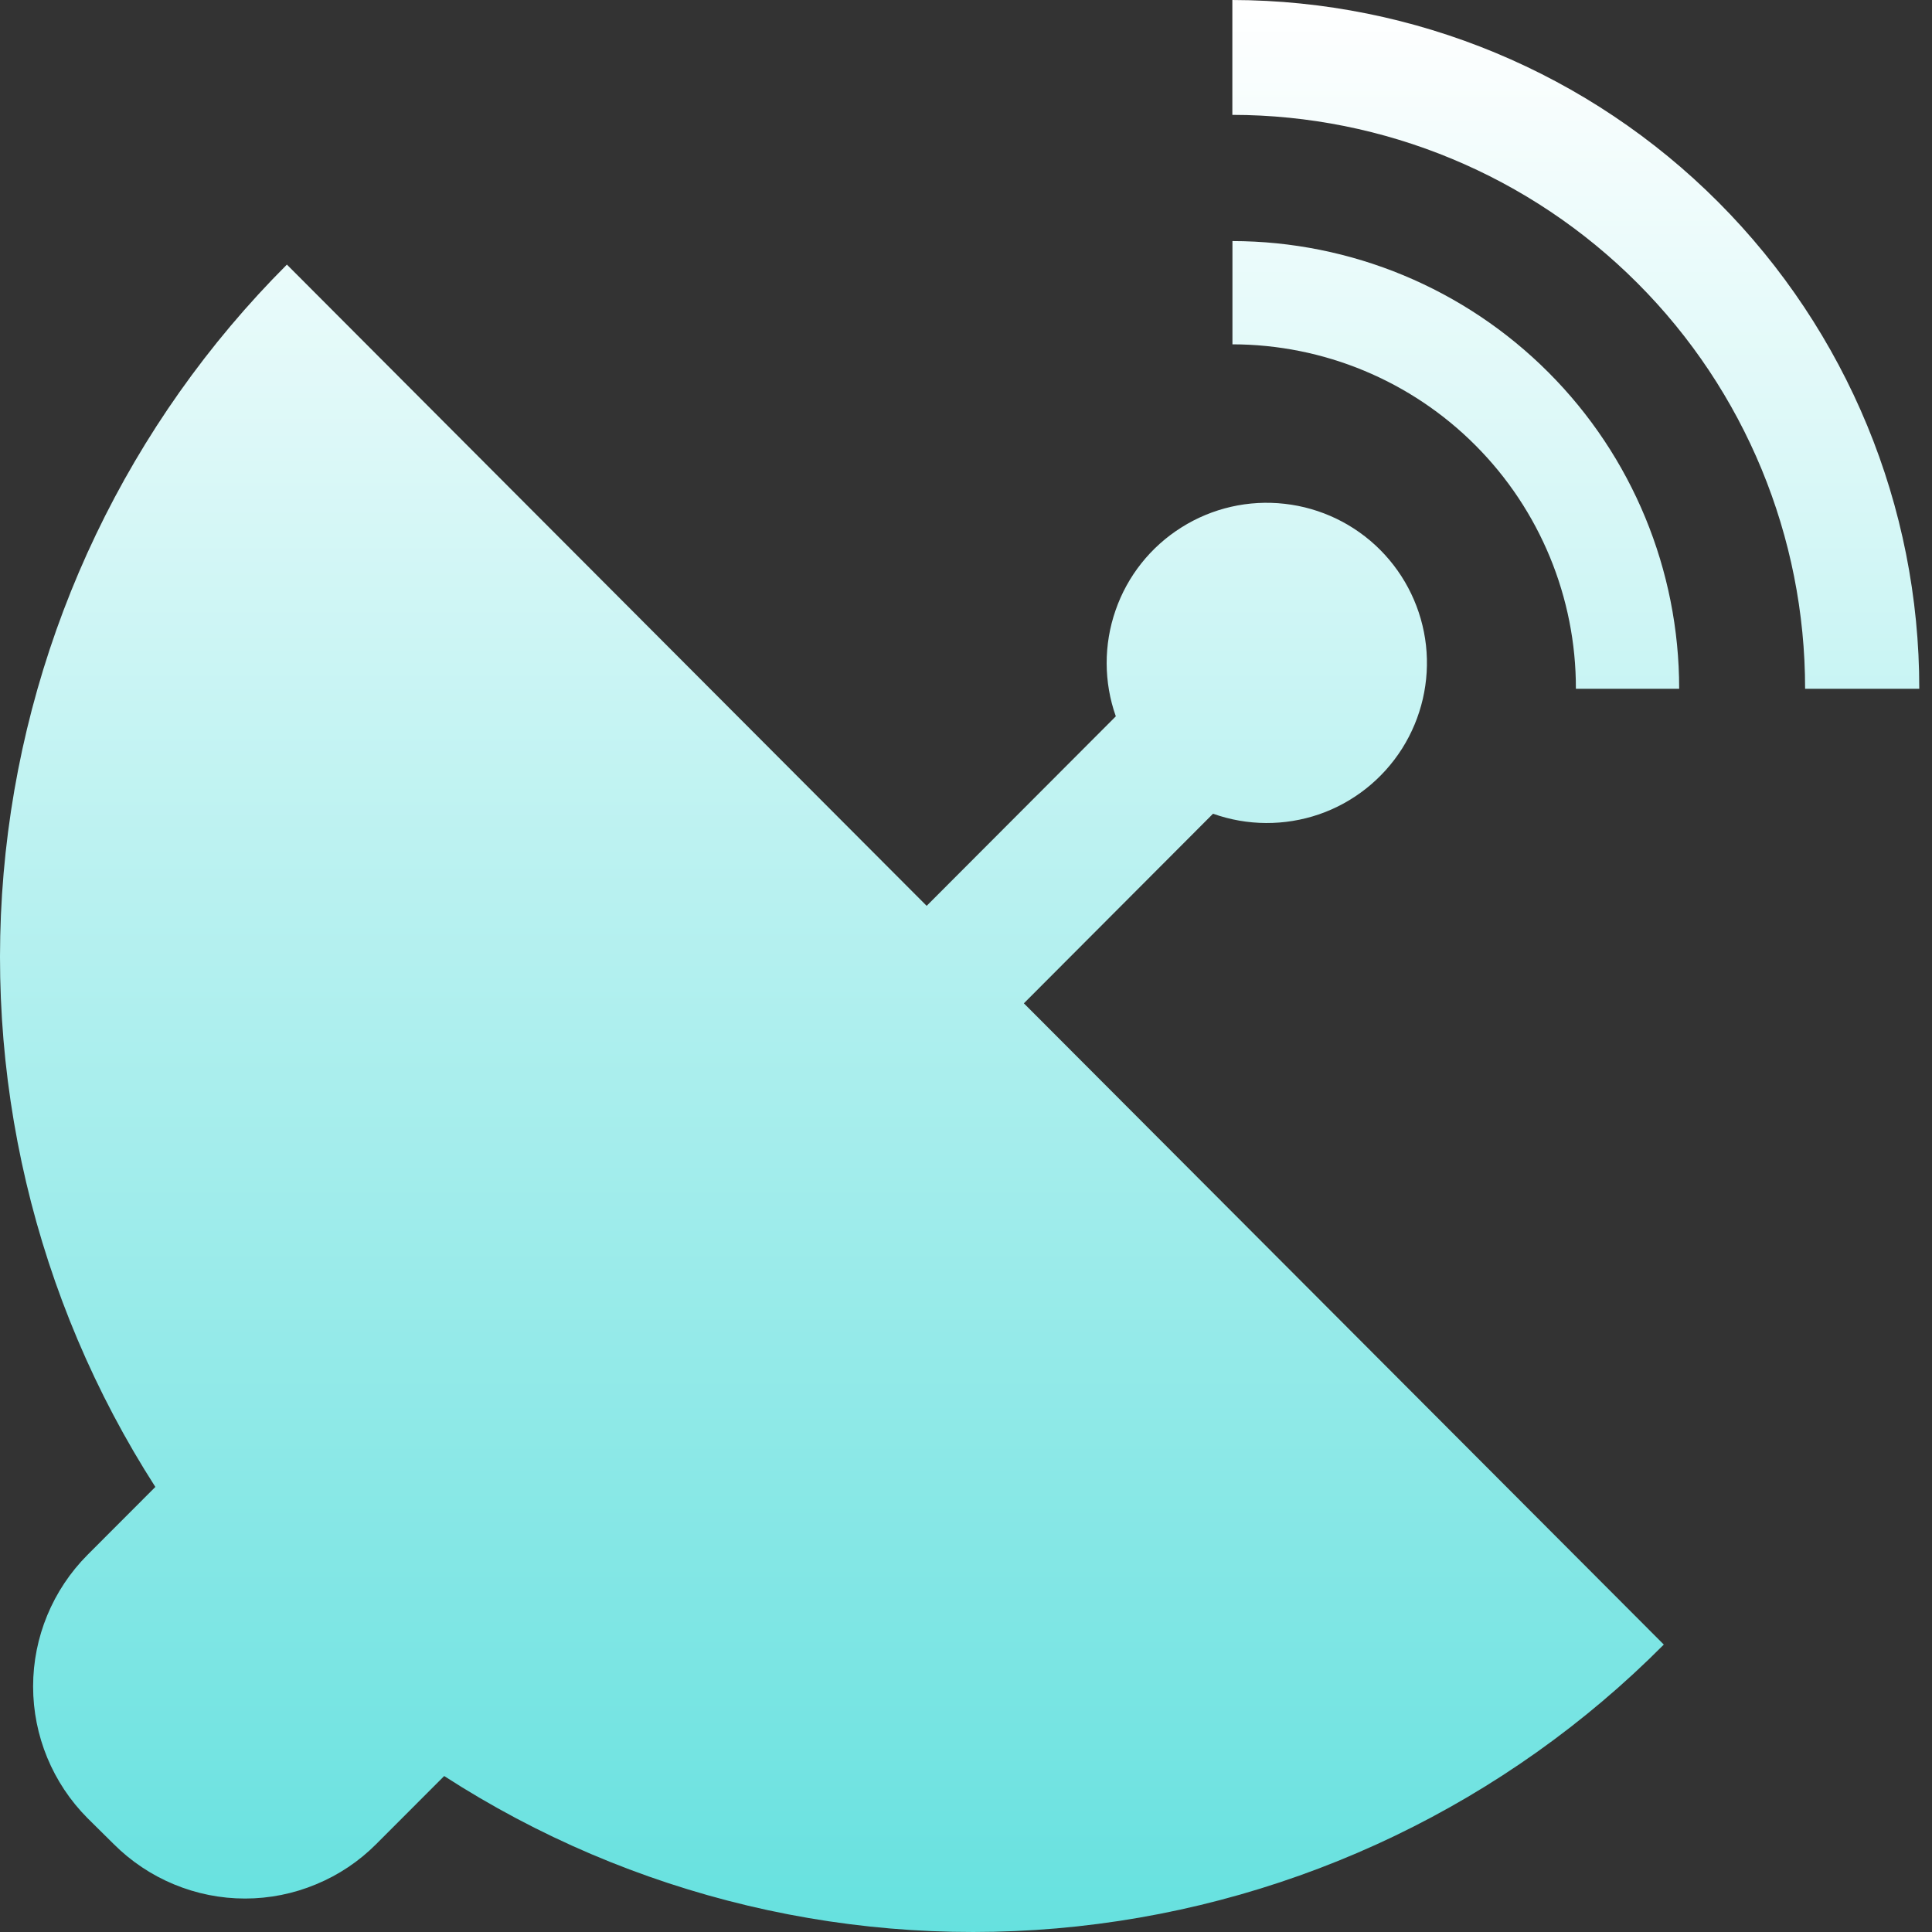 <svg width="22" height="22" viewBox="0 0 22 22" fill="none" xmlns="http://www.w3.org/2000/svg">
<rect x="0" y="0" width="22" height="22" fill="#333333" stroke="none"/>
<path d="M5.058 20.224L4.285 20.998C4.089 21.195 3.856 21.351 3.599 21.457C3.343 21.564 3.068 21.619 2.79 21.619C2.512 21.619 2.237 21.564 1.98 21.457C1.724 21.351 1.491 21.195 1.294 20.998L0.996 20.703C0.6 20.305 0.377 19.766 0.377 19.204C0.377 18.643 0.6 18.104 0.996 17.706L1.769 16.932C0.393 14.789 -0.208 12.24 0.064 9.708C0.337 7.176 1.467 4.814 3.267 3.013L10.552 10.315L12.706 8.157C12.568 7.767 12.567 7.341 12.703 6.95C12.838 6.559 13.103 6.226 13.453 6.006C13.803 5.785 14.218 5.69 14.629 5.737C15.04 5.783 15.424 5.968 15.716 6.261C16.008 6.554 16.192 6.937 16.238 7.349C16.283 7.76 16.187 8.174 15.966 8.524C15.744 8.874 15.411 9.138 15.02 9.273C14.628 9.407 14.203 9.405 13.813 9.266L11.659 11.425L18.946 18.727C17.153 20.531 14.795 21.663 12.267 21.936C9.739 22.209 7.194 21.604 5.058 20.224ZM20.555 7.843C20.556 6.111 19.87 4.45 18.647 3.225C17.424 1.999 15.764 1.31 14.033 1.308V0C16.11 0.004 18.101 0.832 19.567 2.302C21.034 3.773 21.857 5.766 21.855 7.843H20.555ZM17.945 7.843C17.947 6.804 17.535 5.807 16.802 5.072C16.069 4.336 15.073 3.922 14.034 3.921V2.745C15.385 2.747 16.679 3.285 17.633 4.241C18.587 5.196 19.122 6.492 19.121 7.843H17.945Z" fill="url(#paint0_linear_1024_4907)"/>
<defs>
<linearGradient id="paint0_linear_1024_4907" x1="10.928" y1="0" x2="10.928" y2="22" gradientUnits="userSpaceOnUse">
<stop stop-color="white"/>
<stop offset="1" stop-color="#66E1DF"/>
</linearGradient>
</defs>
</svg>
